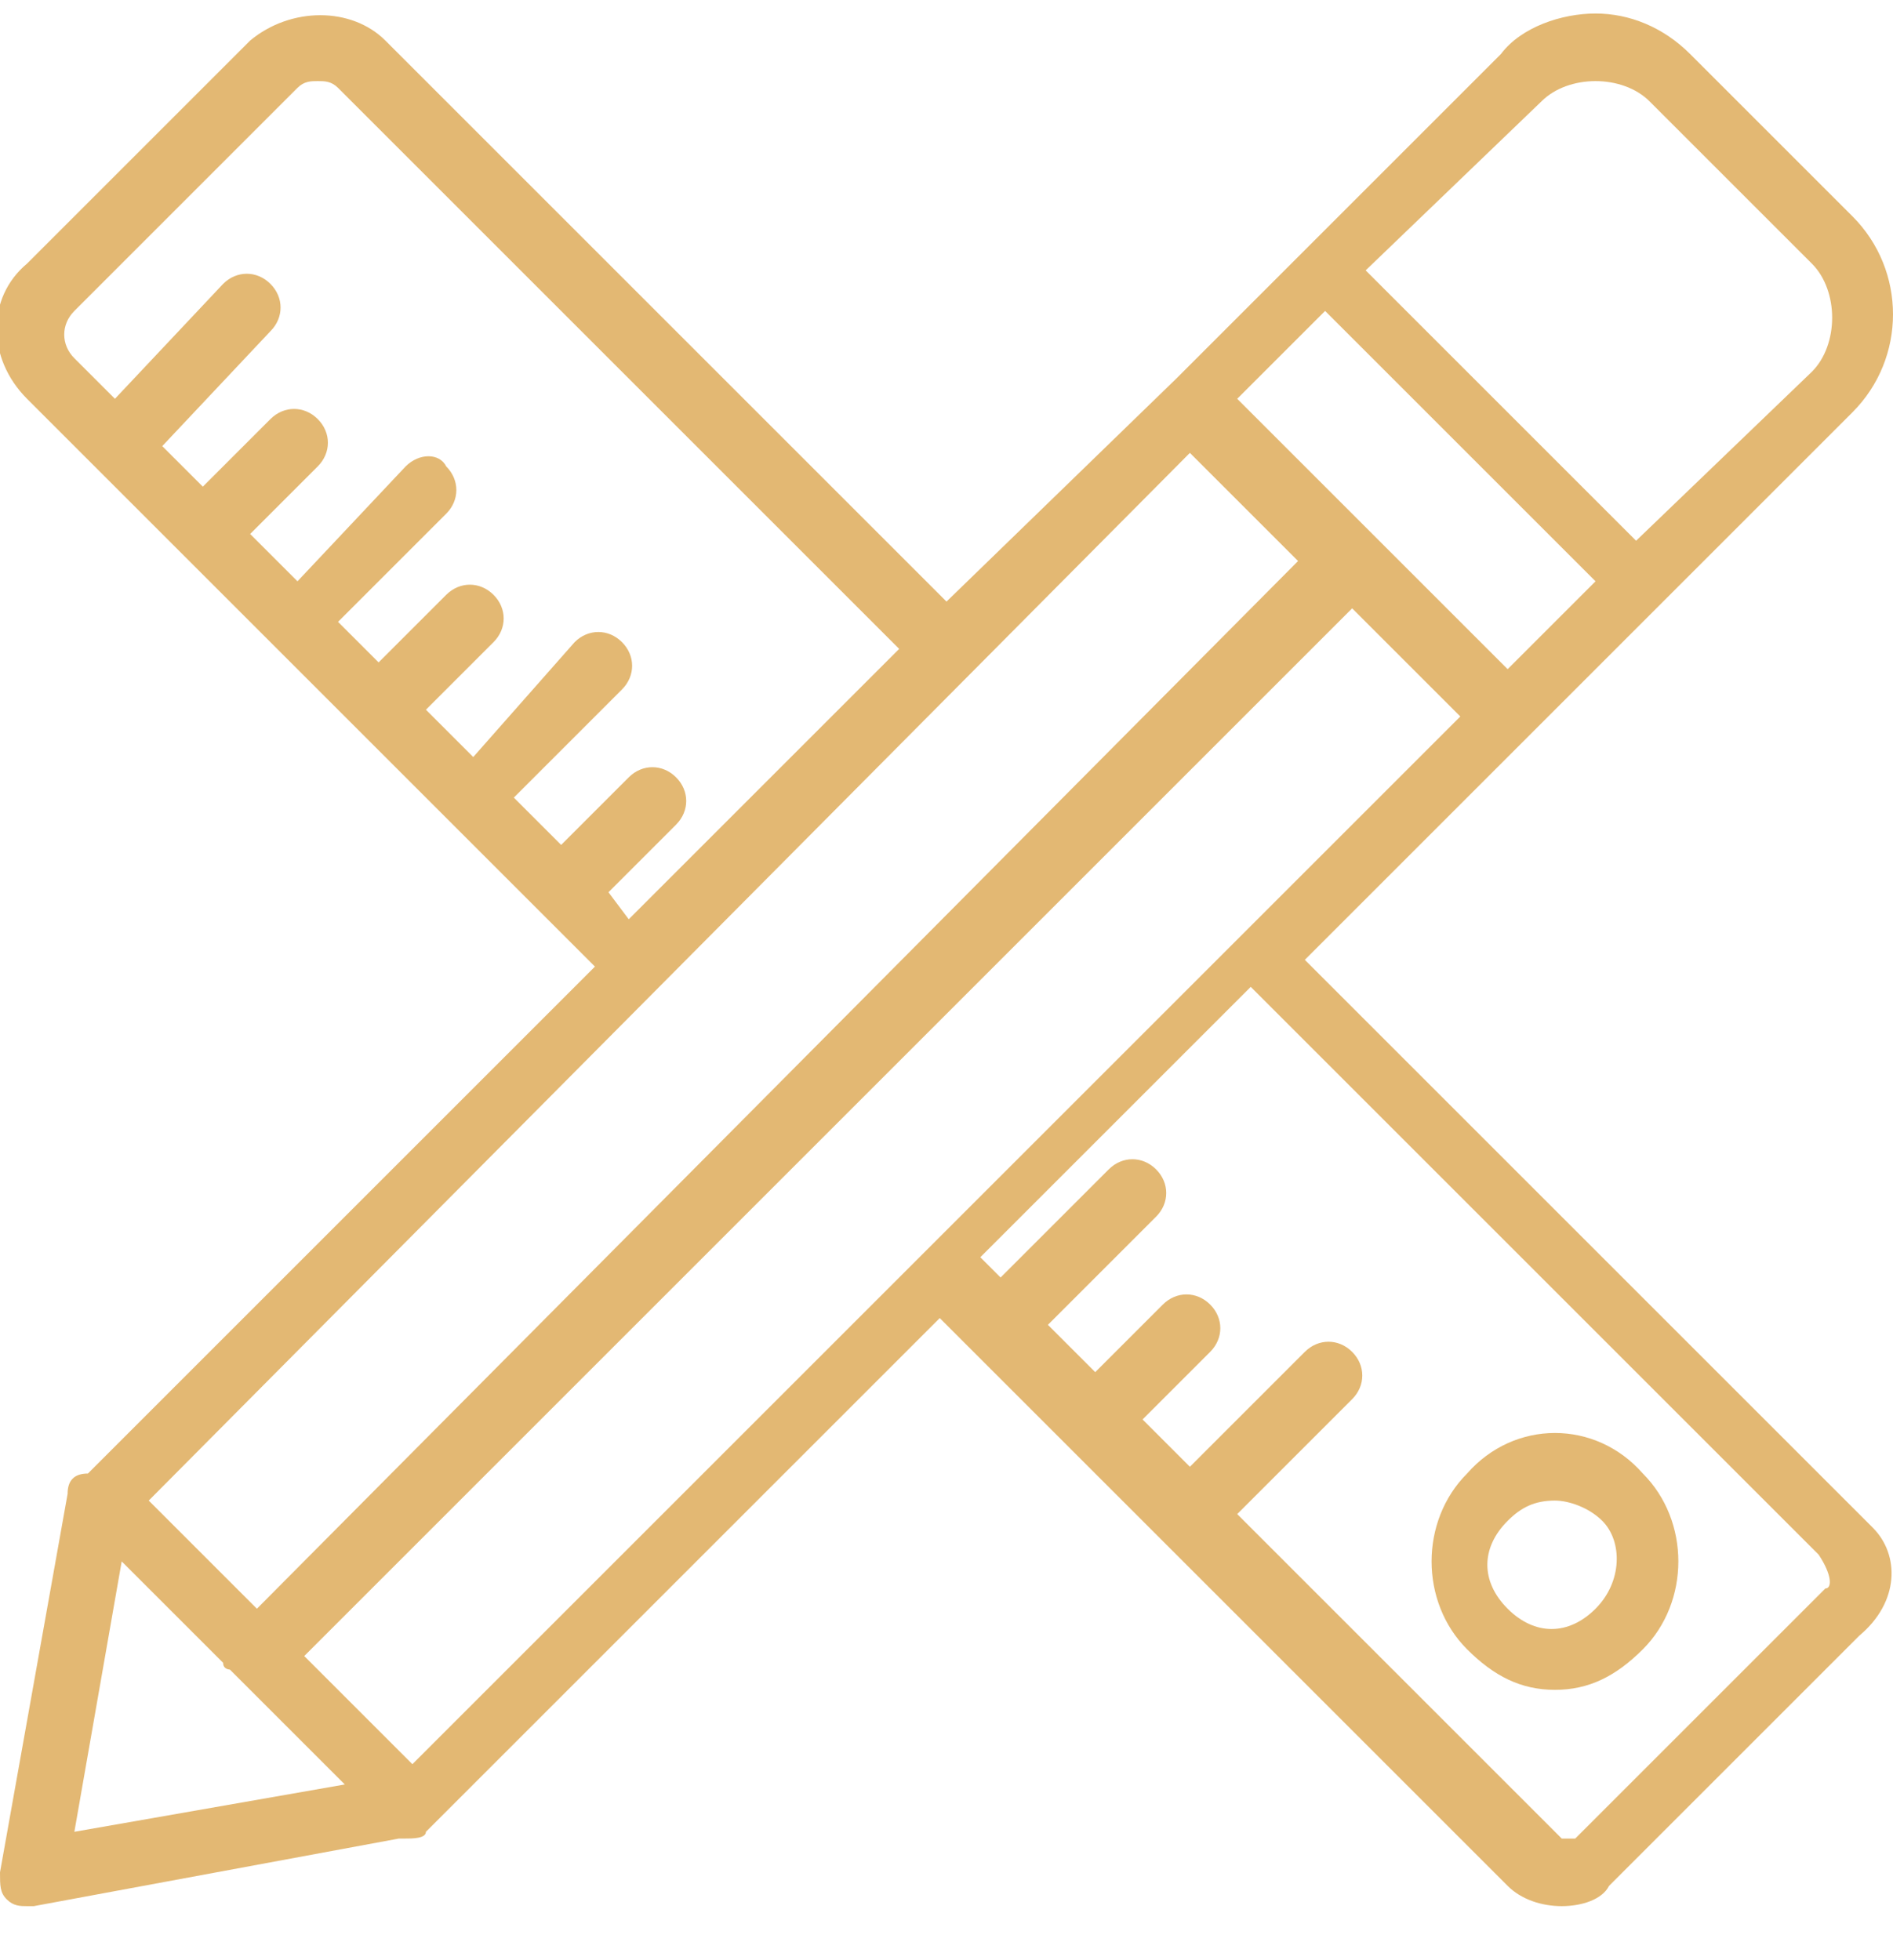 <?xml version="1.0" encoding="utf-8"?>
<!-- Generator: Adobe Illustrator 24.0.2, SVG Export Plug-In . SVG Version: 6.00 Build 0)  -->
<svg version="1.1" id="Слой_1" xmlns="http://www.w3.org/2000/svg" xmlns:xlink="http://www.w3.org/1999/xlink" x="0px" y="0px"
	 viewBox="0 0 28 29" style="enable-background:new 0 0 28 29;" xml:space="preserve">
<style type="text/css">
	.st0{fill:#E3B873;}
</style>
<path class="st0" d="M27.7,22.6l-8.4-8.4l3.3-3.3h0l2-2l0,0l2.8-2.8c0.8-0.8,0.8-2.1,0-2.9L25,0.8c-0.4-0.4-0.9-0.6-1.4-0.6
	s-1.1,0.2-1.4,0.6l-2.8,2.8l-2,2L14,8.9L5.7,0.6c-0.5-0.5-1.4-0.5-2,0L0.4,3.9c-0.6,0.5-0.6,1.4,0,2l1,1l2.7,2.7l2.6,2.6
	c0,0,0,0,0,0l2.1,2.1l-7.5,7.5C1.1,21.8,1,21.9,1,22.1l-1,5.6c0,0.2,0,0.3,0.1,0.4c0.1,0.1,0.2,0.1,0.3,0.1c0,0,0,0,0.1,0l5.4-1
	c0,0,0.1,0,0.1,0c0.1,0,0.3,0,0.3-0.1l7.6-7.6l0.6,0.6c0,0,0,0,0,0l0,0l1.3,1.3c0,0,0,0,0,0l0,0l6.5,6.5c0.2,0.2,0.5,0.3,0.8,0.3
	c0.3,0,0.6-0.1,0.7-0.3l3.7-3.7C28.1,23.7,28.1,23,27.7,22.6z M6.1,26.1l-1.6-1.6L20,9l1.6,1.6L6.1,26.1z M22.8,1.5
	c0.4-0.4,1.2-0.4,1.6,0l2.4,2.4c0.4,0.4,0.4,1.2,0,1.6L24.2,8l-4-4L22.8,1.5z M19.6,4.6l2,2l2,2l-1.3,1.3l-4-4L19.6,4.6z M9,13.2
	l1-1c0.2-0.2,0.2-0.5,0-0.7c-0.2-0.2-0.5-0.2-0.7,0l-1,1l-0.7-0.7l1.6-1.6c0.2-0.2,0.2-0.5,0-0.7c-0.2-0.2-0.5-0.2-0.7,0L7,11.2
	l-0.7-0.7l1-1c0.2-0.2,0.2-0.5,0-0.7c-0.2-0.2-0.5-0.2-0.7,0l-1,1L5,9.2l1.6-1.6c0.2-0.2,0.2-0.5,0-0.7C6.5,6.7,6.2,6.7,6,6.9
	L4.4,8.6L3.7,7.9l1-1c0.2-0.2,0.2-0.5,0-0.7C4.5,6,4.2,6,4,6.2l-1,1L2.4,6.6L4,4.9c0.2-0.2,0.2-0.5,0-0.7c-0.2-0.2-0.5-0.2-0.7,0
	L1.7,5.9L1.1,5.3c-0.2-0.2-0.2-0.5,0-0.7l3.3-3.3c0.1-0.1,0.2-0.1,0.3-0.1c0.1,0,0.2,0,0.3,0.1l8.3,8.3l-4,4L9,13.2z M17.6,6.7
	l1.6,1.6L3.8,23.8l-1.6-1.6L17.6,6.7z M1.8,23.1l1.5,1.5c0,0.1,0.1,0.1,0.1,0.1l1.7,1.7l-4,0.7L1.8,23.1z M27,23.5l-3.7,3.7
	c0,0-0.2,0-0.2,0l-4.8-4.8l1.7-1.7c0.2-0.2,0.2-0.5,0-0.7c-0.2-0.2-0.5-0.2-0.7,0l-1.7,1.7l-0.7-0.7l1-1c0.2-0.2,0.2-0.5,0-0.7
	c-0.2-0.2-0.5-0.2-0.7,0l-1,1l-0.7-0.7l1.6-1.6c0.2-0.2,0.2-0.5,0-0.7c-0.2-0.2-0.5-0.2-0.7,0l-1.6,1.6l-0.3-0.3l4-4l8.4,8.4
	C27.1,23.3,27.1,23.5,27,23.5z"/>
<path class="st0" d="M21.7,21.8c-0.7,0.7-0.7,1.9,0,2.6c0.4,0.4,0.8,0.6,1.3,0.6s0.9-0.2,1.3-0.6c0.7-0.7,0.7-1.9,0-2.6
	C23.6,21,22.4,21,21.7,21.8z M23.6,23.8c-0.4,0.4-0.9,0.4-1.3,0c-0.4-0.4-0.4-0.9,0-1.3c0.2-0.2,0.4-0.3,0.7-0.3
	c0.2,0,0.5,0.1,0.7,0.3C24,22.8,24,23.4,23.6,23.8z"/>
</svg>
